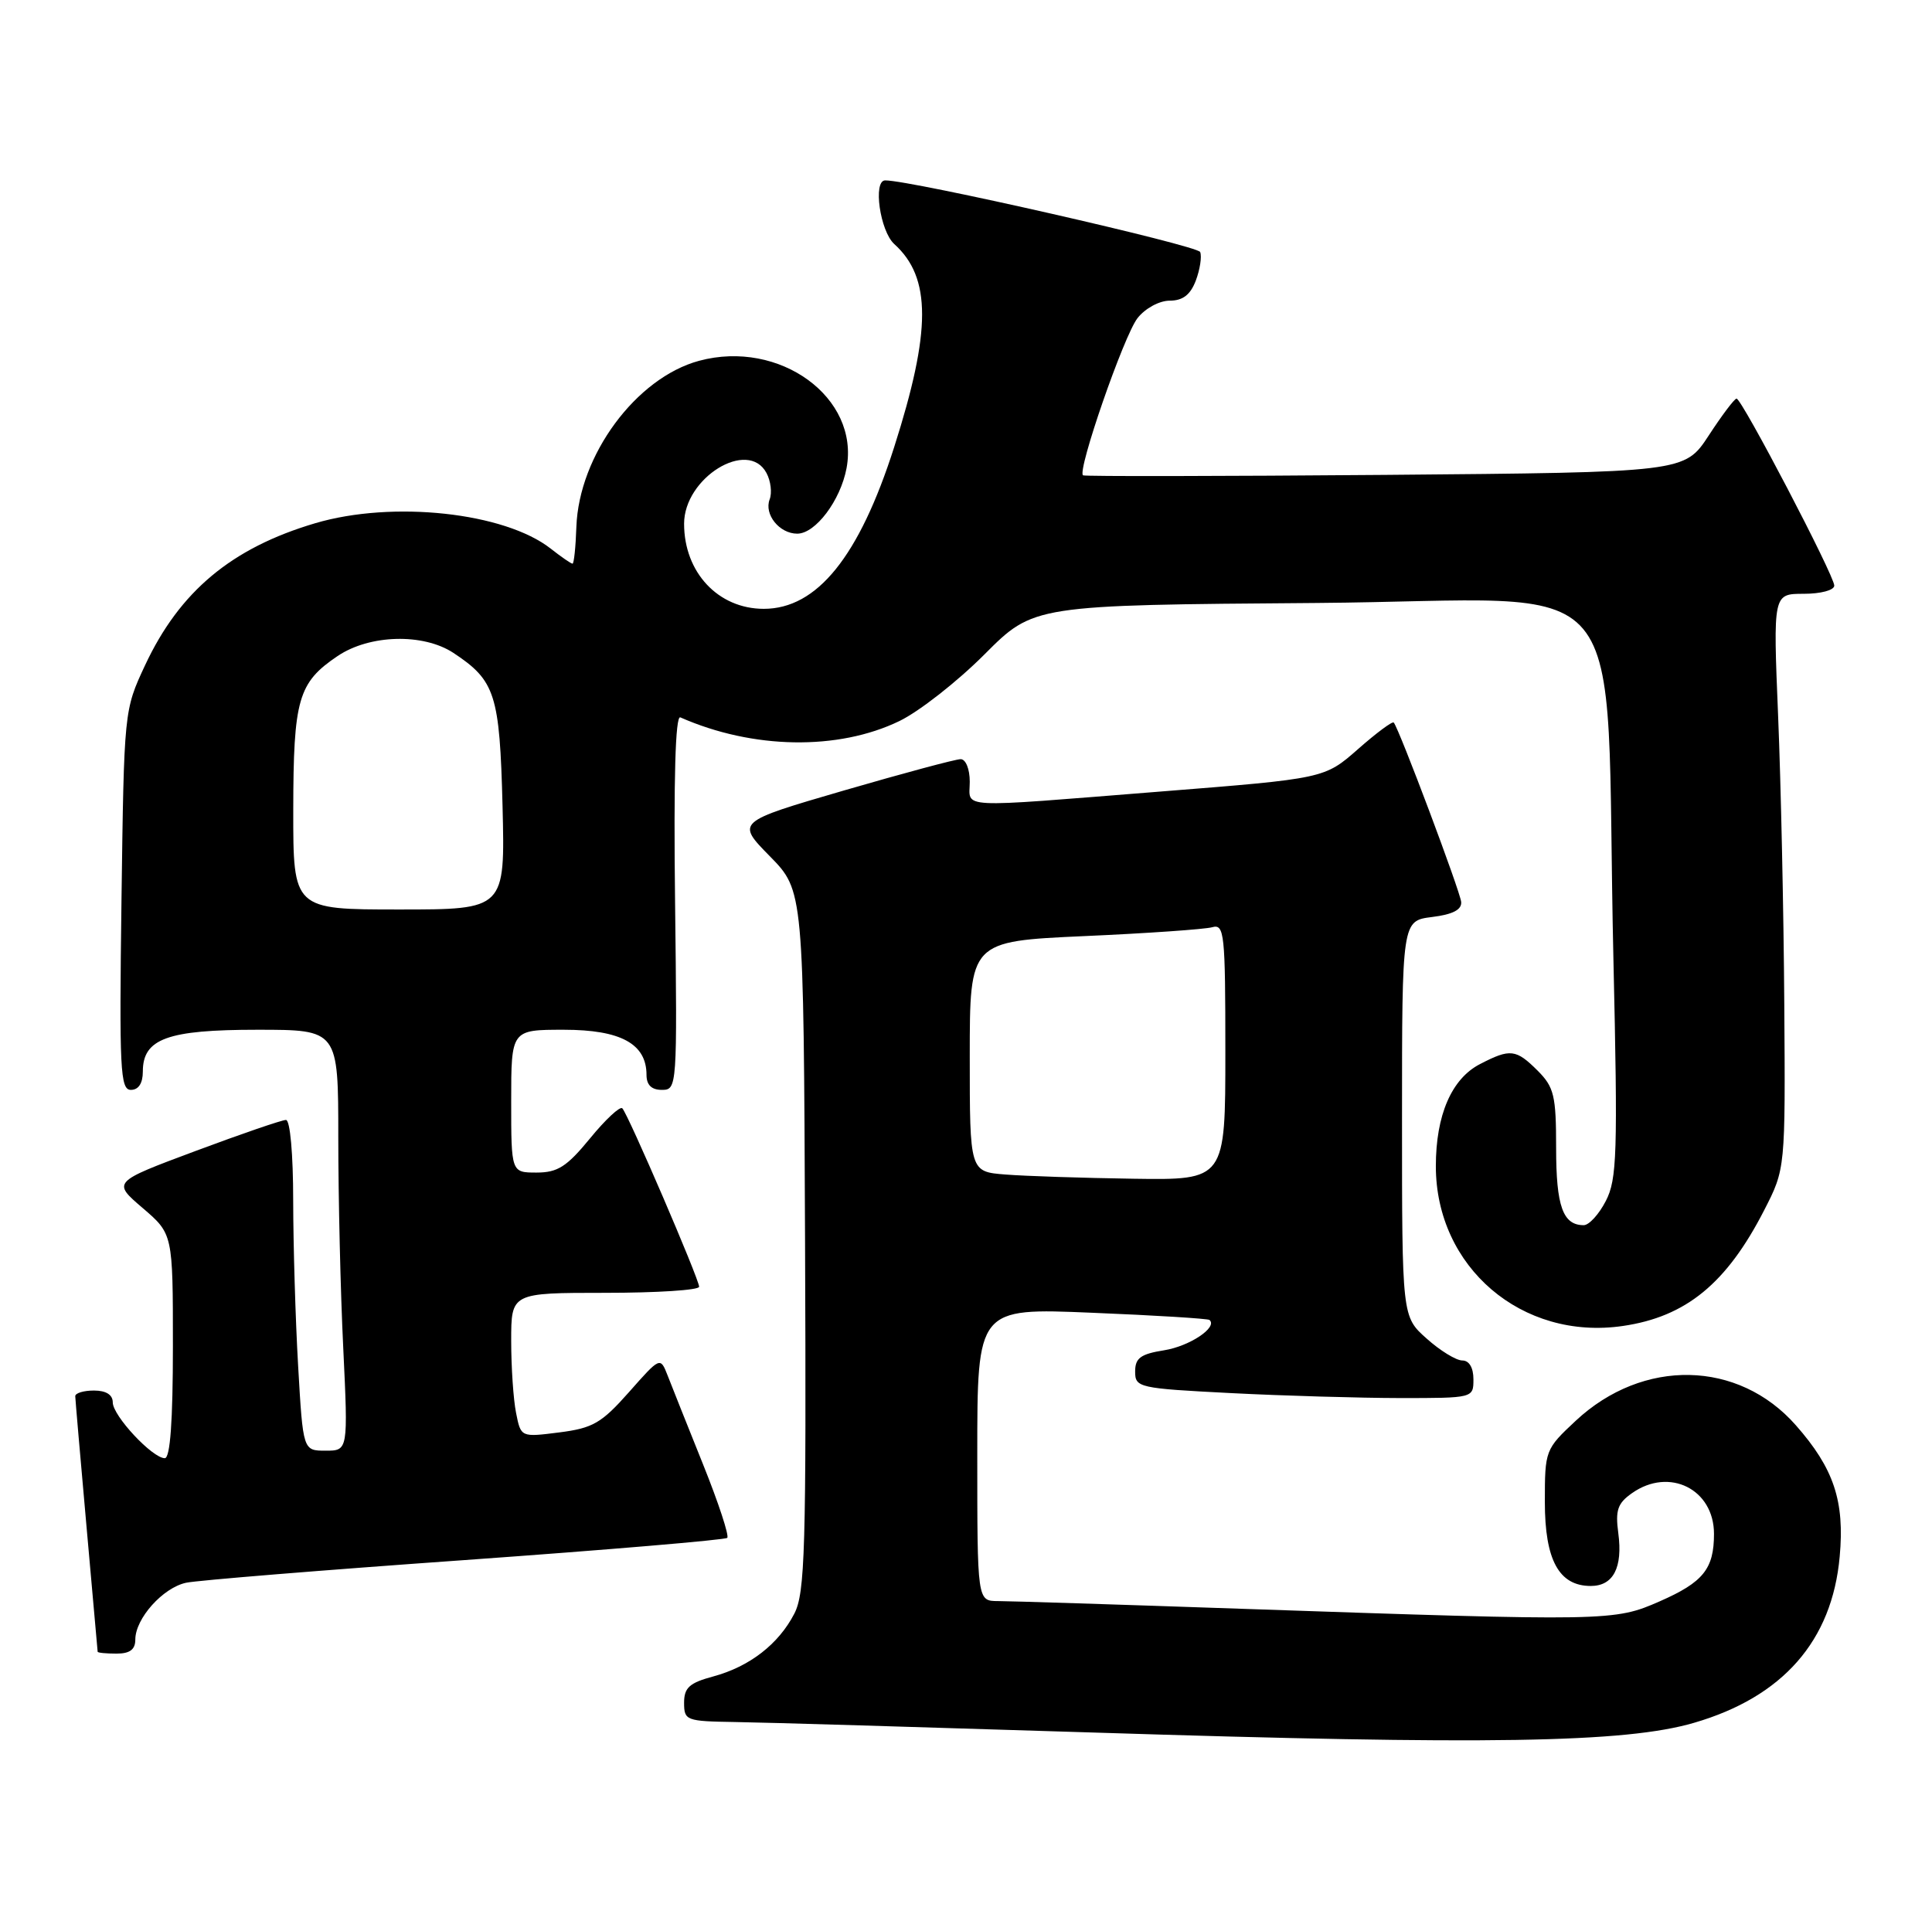 <?xml version="1.0" encoding="UTF-8" standalone="no"?>
<!DOCTYPE svg PUBLIC "-//W3C//DTD SVG 1.1//EN" "http://www.w3.org/Graphics/SVG/1.1/DTD/svg11.dtd" >
<svg xmlns="http://www.w3.org/2000/svg" xmlns:xlink="http://www.w3.org/1999/xlink" version="1.1" viewBox="0 0 257 256">
 <g >
 <path fill="currentColor"
d=" M 225.33 229.21 C 237.16 225.77 243.71 218.30 244.72 207.10 C 245.40 199.71 243.94 195.35 238.89 189.62 C 231.25 180.93 218.56 180.67 209.62 189.01 C 205.55 192.81 205.50 192.95 205.50 199.82 C 205.50 207.56 207.38 211.00 211.61 211.00 C 214.61 211.00 215.88 208.55 215.27 203.97 C 214.86 200.91 215.18 199.99 217.11 198.64 C 222.06 195.16 228.00 198.12 228.00 204.07 C 228.00 208.73 226.57 210.50 220.79 213.04 C 214.73 215.70 214.13 215.71 165.00 214.03 C 148.78 213.47 134.26 213.01 132.75 213.01 C 130.00 213.00 130.00 213.00 130.00 193.51 C 130.00 174.01 130.00 174.01 145.25 174.65 C 153.64 174.99 160.68 175.43 160.89 175.61 C 162.02 176.58 158.25 179.10 154.87 179.64 C 151.73 180.14 151.00 180.67 151.00 182.47 C 151.00 184.61 151.44 184.71 163.75 185.34 C 170.76 185.70 180.89 185.99 186.25 186.00 C 195.98 186.00 196.00 186.00 196.00 183.50 C 196.00 181.96 195.43 181.00 194.52 181.00 C 193.70 181.00 191.56 179.69 189.77 178.08 C 186.50 175.17 186.50 175.17 186.50 148.83 C 186.50 122.50 186.50 122.50 190.50 122.00 C 193.25 121.66 194.46 121.03 194.37 120.00 C 194.25 118.61 186.12 96.96 185.40 96.13 C 185.23 95.92 183.09 97.51 180.64 99.67 C 176.19 103.58 176.19 103.58 154.35 105.31 C 126.76 107.50 129.00 107.62 129.00 104.00 C 129.00 102.32 128.47 101.00 127.79 101.00 C 127.12 101.00 120.13 102.88 112.25 105.17 C 97.92 109.35 97.92 109.35 102.41 113.92 C 106.90 118.50 106.90 118.50 107.09 165.03 C 107.26 206.21 107.09 211.92 105.66 214.69 C 103.56 218.75 99.71 221.73 94.87 223.04 C 91.71 223.89 91.00 224.53 91.00 226.54 C 91.00 228.90 91.27 229.00 97.75 229.10 C 101.46 229.15 122.95 229.79 145.50 230.50 C 197.90 232.17 216.16 231.88 225.33 229.21 Z  M 18.00 218.13 C 18.00 215.33 21.67 211.23 24.76 210.57 C 26.27 210.25 42.96 208.89 61.87 207.55 C 80.77 206.20 96.46 204.87 96.74 204.60 C 97.02 204.32 95.57 199.91 93.51 194.79 C 91.46 189.68 89.34 184.38 88.81 183.00 C 87.83 180.50 87.83 180.50 83.67 185.21 C 80.01 189.34 78.87 190.00 74.40 190.57 C 69.29 191.22 69.29 191.22 68.65 187.98 C 68.29 186.21 68.00 181.88 68.00 178.38 C 68.00 172.00 68.00 172.00 80.50 172.00 C 87.38 172.00 93.00 171.64 93.00 171.19 C 93.00 170.18 83.55 148.21 82.78 147.45 C 82.48 147.14 80.54 148.94 78.49 151.45 C 75.40 155.22 74.18 156.00 71.38 156.00 C 68.00 156.00 68.00 156.00 68.00 146.50 C 68.00 137.00 68.00 137.00 75.00 137.00 C 82.57 137.00 86.00 138.87 86.00 143.00 C 86.00 144.35 86.67 145.00 88.05 145.00 C 90.07 145.00 90.09 144.63 89.80 120.00 C 89.60 103.59 89.84 95.15 90.50 95.44 C 100.13 99.69 111.49 99.88 119.64 95.93 C 122.27 94.66 127.36 90.67 130.96 87.06 C 137.50 80.50 137.50 80.50 175.11 80.22 C 218.30 79.89 213.40 74.02 214.62 127.53 C 215.21 153.49 215.10 156.90 213.61 159.78 C 212.70 161.55 211.38 163.00 210.67 163.00 C 207.90 163.00 207.00 160.48 207.00 152.75 C 207.00 145.76 206.73 144.64 204.55 142.45 C 201.66 139.57 200.90 139.48 196.87 141.57 C 193.09 143.52 191.00 148.36 191.00 155.15 C 191.00 168.58 202.45 178.37 215.87 176.41 C 224.27 175.19 229.68 170.76 234.68 161.00 C 237.50 155.50 237.50 155.50 237.35 133.50 C 237.27 121.40 236.90 104.19 236.53 95.25 C 235.86 79.00 235.86 79.00 239.93 79.00 C 242.21 79.00 244.00 78.52 244.00 77.91 C 244.00 76.57 231.70 53.03 231.00 53.03 C 230.72 53.04 229.06 55.24 227.30 57.94 C 224.09 62.84 224.09 62.84 184.30 63.18 C 162.41 63.36 144.31 63.39 144.07 63.24 C 143.24 62.72 149.50 44.63 151.32 42.32 C 152.34 41.02 154.22 40.00 155.60 40.00 C 157.34 40.00 158.35 39.22 159.07 37.33 C 159.62 35.86 159.89 34.15 159.65 33.53 C 159.32 32.66 121.19 23.98 117.75 24.00 C 116.10 24.00 117.06 30.75 118.96 32.47 C 123.90 36.93 123.89 44.01 118.94 59.50 C 114.29 74.06 108.69 81.00 101.60 81.00 C 95.54 81.00 91.00 76.16 91.00 69.68 C 91.00 63.56 99.50 58.32 101.96 62.93 C 102.53 63.99 102.72 65.57 102.38 66.44 C 101.62 68.44 103.68 71.00 106.05 71.00 C 108.48 71.00 111.80 66.59 112.61 62.29 C 114.37 52.89 103.71 45.12 93.00 48.00 C 84.62 50.26 77.01 60.56 76.67 70.11 C 76.58 72.79 76.35 74.99 76.16 74.99 C 75.97 75.00 74.67 74.10 73.27 73.00 C 67.13 68.17 52.24 66.56 41.93 69.61 C 30.81 72.90 23.90 78.67 19.30 88.50 C 16.50 94.50 16.50 94.50 16.16 119.75 C 15.86 142.29 15.99 145.00 17.41 145.00 C 18.43 145.00 19.00 144.12 19.00 142.56 C 19.00 138.19 22.27 137.00 34.22 137.00 C 45.00 137.00 45.00 137.00 45.00 151.34 C 45.00 159.23 45.29 171.83 45.66 179.34 C 46.31 193.00 46.31 193.00 43.31 193.00 C 40.31 193.00 40.31 193.00 39.66 181.75 C 39.30 175.56 39.01 165.66 39.00 159.75 C 39.00 153.52 38.59 149.00 38.04 149.00 C 37.50 149.00 32.09 150.86 26.01 153.13 C 14.94 157.26 14.94 157.26 18.97 160.71 C 23.00 164.16 23.00 164.16 23.00 179.08 C 23.00 189.07 22.64 194.00 21.92 194.00 C 20.27 194.00 15.00 188.35 15.00 186.58 C 15.00 185.56 14.11 185.00 12.50 185.00 C 11.12 185.00 10.01 185.34 10.01 185.75 C 10.02 186.16 10.69 193.93 11.50 203.00 C 12.31 212.07 12.98 219.61 12.99 219.75 C 12.99 219.89 14.12 220.00 15.50 220.00 C 17.27 220.00 18.00 219.46 18.00 218.13 Z  M 133.75 156.26 C 129.00 155.89 129.00 155.89 129.00 140.56 C 129.00 125.23 129.00 125.23 144.25 124.54 C 152.64 124.17 160.29 123.63 161.25 123.36 C 162.87 122.90 163.00 124.16 163.00 139.93 C 163.00 157.00 163.00 157.00 150.75 156.82 C 144.01 156.72 136.36 156.47 133.75 156.26 Z  M 39.01 107.75 C 39.03 93.01 39.66 90.82 44.91 87.28 C 49.17 84.41 56.29 84.22 60.31 86.86 C 65.89 90.55 66.47 92.36 66.85 107.25 C 67.19 121.00 67.19 121.00 53.10 121.00 C 39.00 121.00 39.00 121.00 39.01 107.75 Z "/>
</g>
</svg>